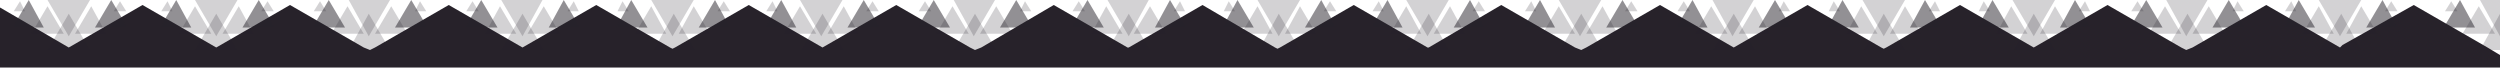 <svg xmlns:xlink="http://www.w3.org/1999/xlink" preserveAspectRatio="none" xmlns="http://www.w3.org/2000/svg" viewBox="0 0 2000 54" width="4000"  height="108" ><g fill="#27222A"><path d="M1990 38l-59-34-57 32-2 2-59-34-59 34-5 2-4-2-59-34-59 34-59-34-59 34-2 1-2-1-59-34-59 34-59-34-59 34-4 2-5-2-59-34-58 34h-1l-59-34-59 34-2 1-2-1-58-34-59 34h-1L843 4l-58 34-5 2-4-2-59-34-59 34-59-34-59 34-2 1-2-1-59-34-59 34-59-34-59 34-4 2-5-2-59-34-59 34-59-34-59 34L0 6v48h2000V44l-10-6z"/><path opacity=".2" d="M73 5L60 27h25L73 5 60 27h25L73 5z"/><path opacity=".5" d="M89 0L76 22h26L89 0 76 22h26L89 0z"/><path opacity=".2" d="M38 5l13 22H25L38 5l13 22H25L38 5zM16 1l4 8h-9l5-8 4 8h-9l5-8zm80 0l5 8H91l5-8 5 8H91l5-8zM55 29L38 0h34L55 29 38 0h34L55 29z"/><path opacity=".5" d="M23 0l12 22H10L23 0l12 22H10L23 0z"/><path opacity=".2" d="M55 11l17 29H38l17-29 17 29H38l17-29zm118 0l17 29h-34l17-29 17 29h-34l17-29zm122 0l17 29h-33l16-29 17 29h-33l16-29zm123 0l17 29h-34l17-29 17 29h-34l17-29zm121 0l17 29h-33l16-29 17 29h-33l16-29zm119 0l17 29h-34l17-29 17 29h-34l17-29zm122 0l17 29h-34l17-29 17 29h-34l17-29zm123 0l17 29h-34l17-29 17 29h-34l17-29zm120 0l17 29h-33l16-29 17 29h-33l16-29zm120 0l16 29h-33l17-29 16 29h-33l17-29zm122 0l17 29h-34l17-29 17 29h-34l17-29zm122 0l17 29h-34l17-29 17 29h-34l17-29zm120 0l17 29h-33l16-29 17 29h-33l16-29zm120 0l17 29h-33l16-29 17 29h-33l16-29zm123 0l17 29h-34l17-29 17 29h-34l17-29zm123 0l16 29h-33l17-29 16 29h-33l17-29zm127 0v29h-16l16-29z"/><path opacity=".2" d="M191 5l-13 22h25L191 5l-13 22h25L191 5z"/><path opacity=".5" d="M207 0l-13 22h26L207 0l-13 22h26L207 0z"/><path opacity=".2" d="M156 5l13 22h-26l13-22 13 22h-26l13-22zm-22-4l4 8h-9l5-8 4 8h-9l5-8zm80 0l5 8h-10l5-8 5 8h-10l5-8zm-41 28L156 0h34l-17 29-17-29h34l-17 29z"/><path opacity=".5" d="M141 0l12 22h-25l13-22 12 22h-25l13-22z"/><path opacity=".2" d="M313 5l-13 22h26L313 5l-13 22h26L313 5z"/><path opacity=".5" d="M329 0l-13 22h26L329 0l-13 22h26L329 0z"/><path opacity=".2" d="M278 5l13 22h-26l13-22 13 22h-26l13-22zm-22-4l5 8h-10l5-8 5 8h-10l5-8zm80 0l5 8h-9l4-8 5 8h-9l4-8zm-41 28L279 0h33l-17 29-16-29h33l-17 29z"/><path opacity=".5" d="M263 0l13 22h-26l13-22 13 22h-26l13-22z"/><path opacity=".2" d="M435 5l-13 22h26L435 5l-13 22h26L435 5z"/><path opacity=".5" d="M451 0l-12 22h25L451 0l-12 22h25L451 0z"/><path opacity=".2" d="M400 5l13 22h-25l12-22 13 22h-25l12-22zm-22-4l5 8h-10l5-8 5 8h-10l5-8zm81 0l4 8h-9l5-8 4 8h-9l5-8zm-41 28L401 0h33l-16 29-17-29h33l-16 29z"/><path opacity=".5" d="M385 0l13 22h-26l13-22 13 22h-26l13-22z"/><path opacity=".2" d="M555 5l-12 22h25L555 5l-12 22h25L555 5z"/><path opacity=".5" d="M572 0l-13 22h25L572 0l-13 22h25L572 0z"/><path opacity=".2" d="M521 5l12 22h-25l13-22 12 22h-25l13-22zm-23-4l5 8h-9l4-8 5 8h-9l4-8zm81 0l5 8h-10l5-8 5 8h-10l5-8zm-41 28L521 0h34l-17 29-17-29h34l-17 29z"/><path opacity=".5" d="M505 0l13 22h-25l12-22 13 22h-25l12-22z"/><path opacity=".2" d="M675 5l-13 22h25L675 5l-13 22h25L675 5z"/><path opacity=".5" d="M691 0l-13 22h26L691 0l-13 22h26L691 0z"/><path opacity=".2" d="M640 5l13 22h-26l13-22 13 22h-26l13-22zm-22-4l4 8h-9l5-8 4 8h-9l5-8zm80 0l5 8h-10l5-8 5 8h-10l5-8zm-41 28L640 0h34l-17 29-17-29h34l-17 29z"/><path opacity=".5" d="M625 0l12 22h-25l13-22 12 22h-25l13-22z"/><path opacity=".2" d="M797 5l-13 22h26L797 5l-13 22h26L797 5z"/><path opacity=".5" d="M813 0l-13 22h26L813 0l-13 22h26L813 0z"/><path opacity=".2" d="M762 5l13 22h-26l13-22 13 22h-26l13-22zm-22-4l5 8h-10l5-8 5 8h-10l5-8zm80 0l5 8h-9l4-8 5 8h-9l4-8zm-41 28L763 0h33l-17 29-16-29h33l-17 29z"/><path opacity=".5" d="M747 0l13 22h-26l13-22 13 22h-26l13-22z"/><path opacity=".2" d="M920 5l-13 22h26L920 5l-13 22h26L920 5z"/><path opacity=".5" d="M936 0l-12 22h25L936 0l-12 22h25L936 0z"/><path opacity=".2" d="M885 5l13 22h-25l12-22 13 22h-25l12-22zm-22-4l5 8h-10l5-8 5 8h-10l5-8zm81 0l4 8h-9l5-8 4 8h-9l5-8zm-41 28L886 0h33l-16 29-17-29h33l-16 29z"/><path opacity=".5" d="M870 0l13 22h-26l13-22 13 22h-26l13-22z"/><path opacity=".2" d="M1040 5l-12 22h25l-13-22-12 22h25l-13-22z"/><path opacity=".5" d="M1057 0l-13 22h25l-12-22-13 22h25l-12-22z"/><path opacity=".2" d="M1006 5l12 22h-25l13-22 12 22h-25l13-22zm-23-4l5 8h-9l4-8 5 8h-9l4-8zm81 0l5 8h-10l5-8 5 8h-10l5-8zm-41 28l-17-29h34l-17 29-17-29h34l-17 29z"/><path opacity=".5" d="M990 0l13 22h-25l12-22 13 22h-25l12-22z"/><path opacity=".2" d="M1160 5l-13 22h25l-12-22-13 22h25l-12-22z"/><path opacity=".5" d="M1176 0l-13 22h25l-12-22-13 22h25l-12-22z"/><path opacity=".2" d="M1125 5l12 22h-25l13-22 12 22h-25l13-22zm-22-4l4 8h-9l5-8 4 8h-9l5-8zm80 0l5 8h-10l5-8 5 8h-10l5-8zm-41 28l-17-29h34l-17 29-17-29h34l-17 29z"/><path opacity=".5" d="M1110 0l12 22h-25l13-22 12 22h-25l13-22z"/><path opacity=".2" d="M1282 5l-13 22h25l-12-22-13 22h25l-12-22z"/><path opacity=".5" d="M1298 0l-13 22h26l-13-22-13 22h26l-13-22z"/><path opacity=".2" d="M1247 5l13 22h-26l13-22 13 22h-26l13-22zm-22-4l4 8h-9l5-8 4 8h-9l5-8zm80 0l5 8h-10l5-8 5 8h-10l5-8zm-41 28l-17-29h34l-17 29-17-29h34l-17 29z"/><path opacity=".5" d="M1232 0l12 22h-25l13-22 12 22h-25l13-22z"/><path opacity=".2" d="M1404 5l-13 22h25l-12-22-13 22h25l-12-22z"/><path opacity=".5" d="M1420 0l-13 22h26l-13-22-13 22h26l-13-22z"/><path opacity=".2" d="M1369 5l13 22h-26l13-22 13 22h-26l13-22zm-22-4l5 8h-10l5-8 5 8h-10l5-8zm80 0l5 8h-9l4-8 5 8h-9l4-8zm-41 28l-16-29h33l-17 29-16-29h33l-17 29z"/><path opacity=".5" d="M1354 0l12 22h-25l13-22 12 22h-25l13-22z"/><path opacity=".2" d="M1524 5l-12 22h25l-13-22-12 22h25l-13-22z"/><path opacity=".5" d="M1540 0l-12 22h25l-13-22-12 22h25l-13-22z"/><path opacity=".2" d="M1489 5l13 22h-25l12-22 13 22h-25l12-22zm-22-4l5 8h-9l4-8 5 8h-9l4-8zm81 0l4 8h-9l5-8 4 8h-9l5-8zm-41 28l-17-29h34l-17 29-17-29h34l-17 29z"/><path opacity=".5" d="M1474 0l13 22h-25l12-22 13 22h-25l12-22z"/><path opacity=".2" d="M1644 5l-12 22h25l-13-22-12 22h25l-13-22z"/><path opacity=".5" d="M1660 0l-12 22h25l-13-22-12 22h25l-13-22z"/><path opacity=".2" d="M1609 5l13 22h-25l12-22 13 22h-25l12-22zm-22-4l5 8h-9l4-8 5 8h-9l4-8zm81 0l4 8h-9l5-8 4 8h-9l5-8zm-41 28l-17-29h34l-17 29-17-29h34l-17 29z"/><path opacity=".5" d="M1594 0l13 22h-25l12-22 13 22h-25l12-22z"/><path opacity=".2" d="M1767 5l-13 22h26l-13-22-13 22h26l-13-22z"/><path opacity=".5" d="M1783 0l-13 22h26l-13-22-13 22h26l-13-22z"/><path opacity=".2" d="M1732 5l13 22h-26l13-22 13 22h-26l13-22zm-22-4l5 8h-10l5-8 5 8h-10l5-8zm80 0l5 8h-9l4-8 5 8h-9l4-8zm-41 28l-16-29h33l-17 29-16-29h33l-17 29z"/><path opacity=".5" d="M1717 0l13 22h-26l13-22 13 22h-26l13-22z"/><path opacity=".2" d="M1889 5l-12 22h25l-13-22-12 22h25l-13-22z"/><path opacity=".5" d="M1906 0l-13 22h25l-12-22-13 22h25l-12-22z"/><path opacity=".2" d="M1855 5l12 22h-25l13-22 12 22h-25l13-22zm-22-4l4 8h-9l5-8 4 8h-9l5-8zm80 0l5 8h-10l5-8 5 8h-10l5-8zm-41 28l-17-29h34l-17 29-17-29h34l-17 29z"/><path opacity=".5" d="M1839 0l13 22h-25l12-22 13 22h-25l12-22z"/><path opacity=".2" d="M1983 5l13 22h-26l13-22 13 22h-26l13-22zm-22-4l5 8h-10l5-8 5 8h-10l5-8zm39-1v29l-16-29h16z"/><path opacity=".5" d="M1968 0l12 22h-25l13-22 12 22h-25l13-22z"/></g></svg>
